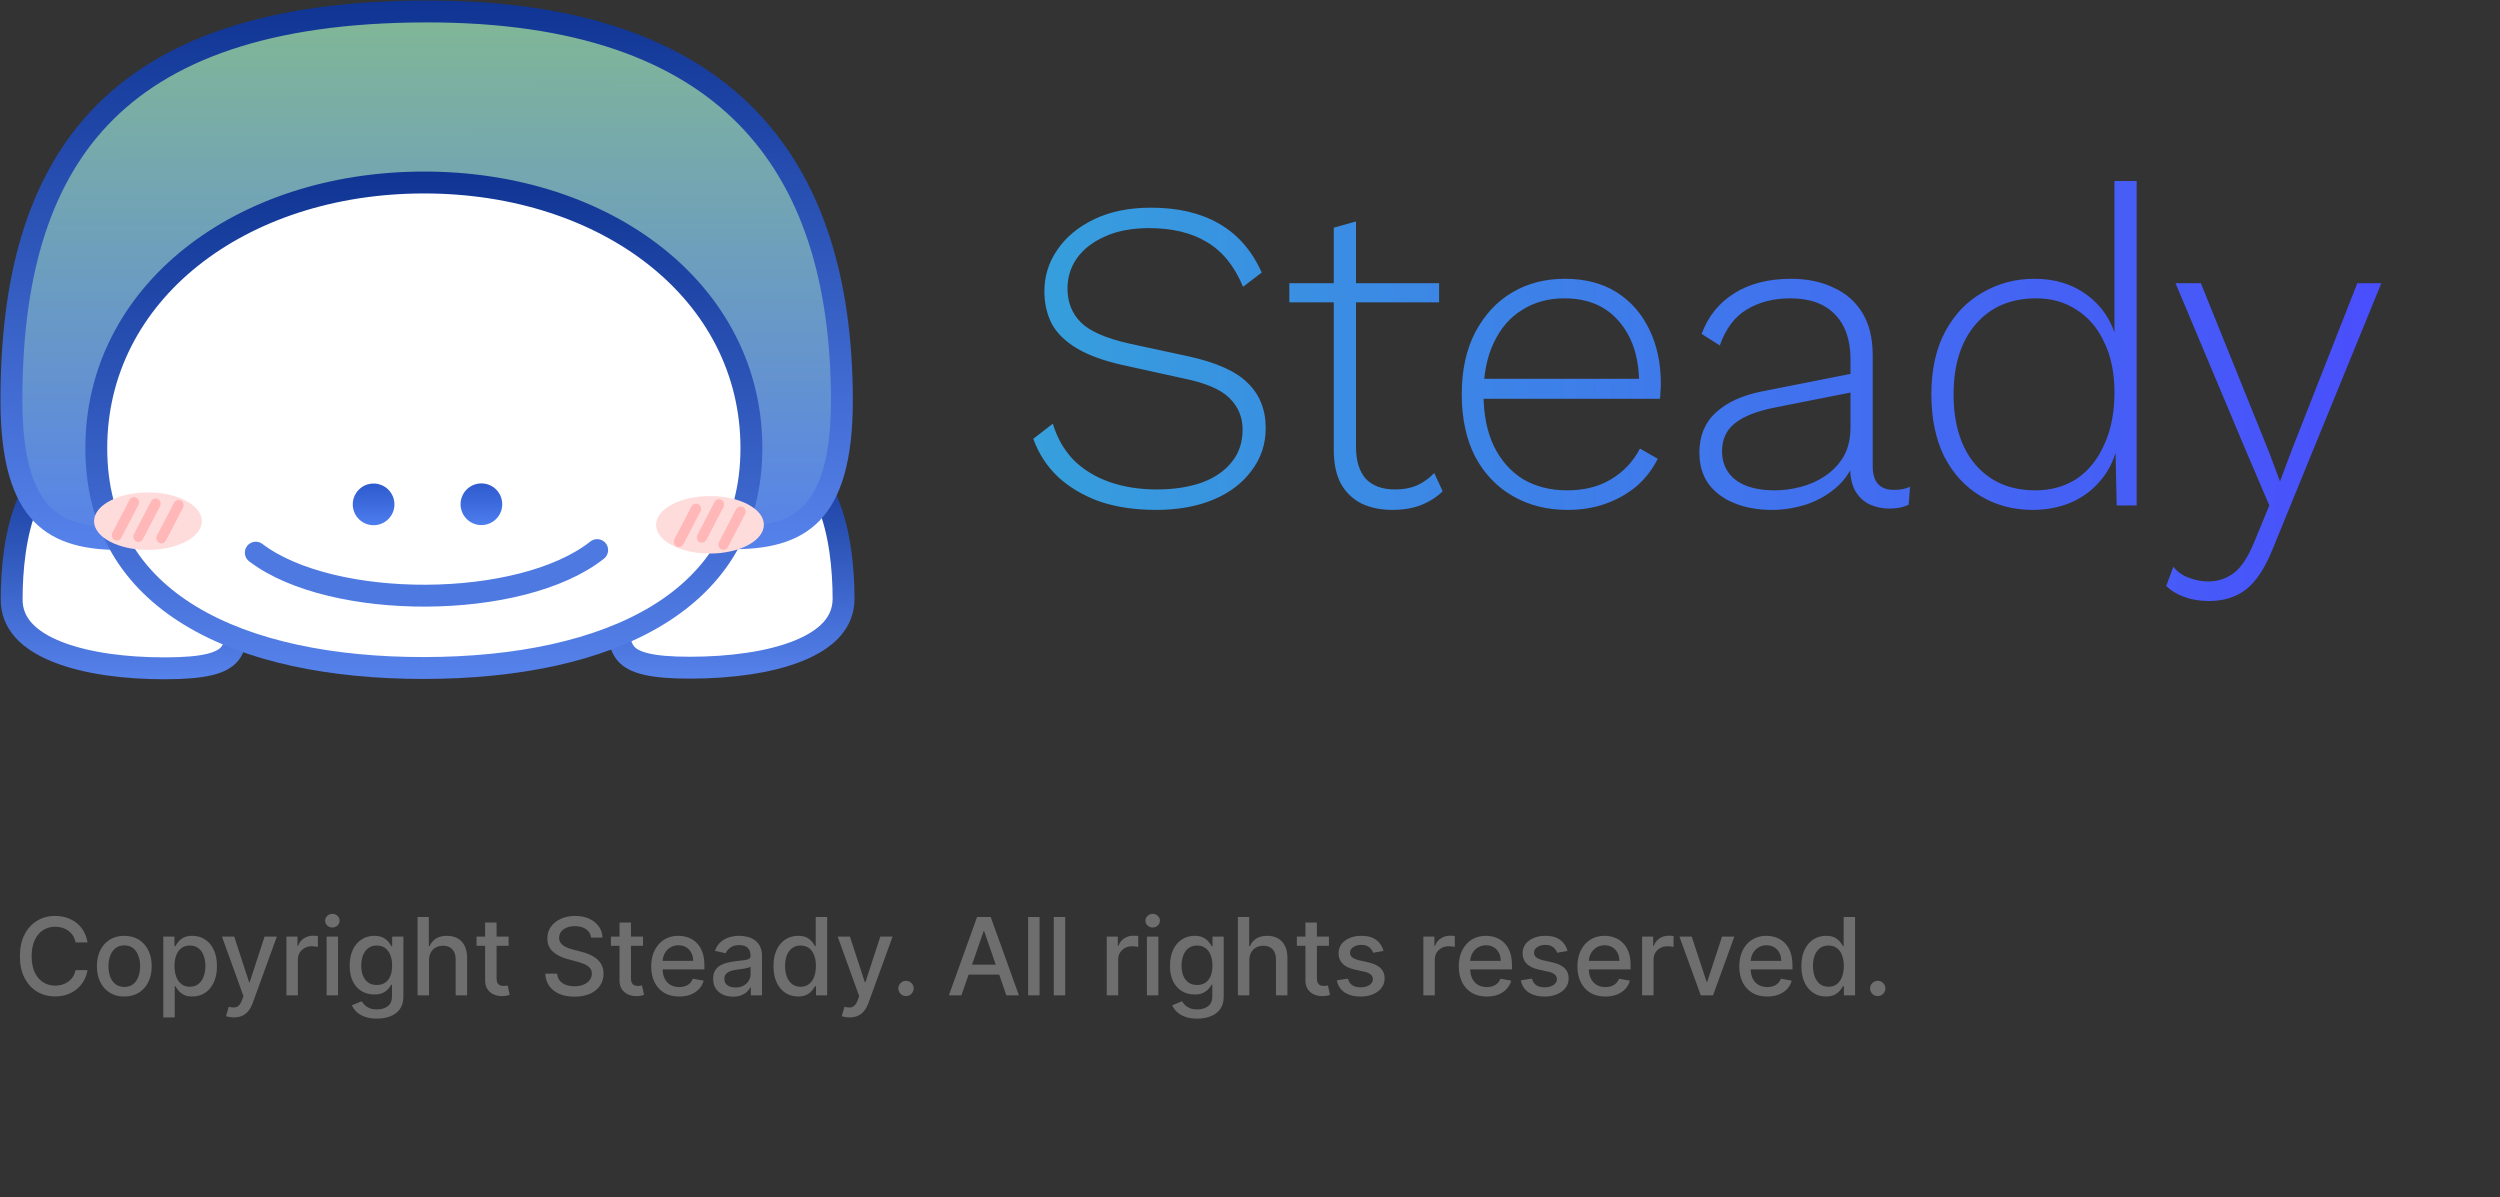 <svg width="1485" height="711" viewBox="0 0 1485 711" fill="none" xmlns="http://www.w3.org/2000/svg">
<rect x="0" y="0" width="1485" height="711" fill="#333333" stroke="none"/>
<path d="M51.975 559.831H44.884C44.611 558.316 44.103 556.983 43.361 555.831C42.619 554.68 41.709 553.702 40.634 552.899C39.558 552.096 38.353 551.49 37.02 551.081C35.702 550.672 34.3 550.468 32.816 550.468C30.134 550.468 27.732 551.142 25.611 552.49C23.505 553.839 21.838 555.816 20.611 558.422C19.399 561.028 18.793 564.21 18.793 567.968C18.793 571.755 19.399 574.952 20.611 577.558C21.838 580.164 23.512 582.134 25.634 583.468C27.755 584.801 30.141 585.468 32.793 585.468C34.263 585.468 35.657 585.271 36.975 584.877C38.308 584.468 39.513 583.869 40.588 583.081C41.664 582.293 42.573 581.331 43.316 580.195C44.073 579.043 44.596 577.725 44.884 576.24L51.975 576.263C51.596 578.551 50.861 580.657 49.77 582.581C48.694 584.49 47.308 586.142 45.611 587.536C43.929 588.914 42.005 589.983 39.838 590.74C37.672 591.498 35.308 591.877 32.747 591.877C28.717 591.877 25.126 590.922 21.975 589.013C18.823 587.089 16.338 584.339 14.52 580.763C12.717 577.187 11.816 572.922 11.816 567.968C11.816 562.998 12.725 558.733 14.543 555.172C16.361 551.596 18.846 548.854 21.997 546.945C25.149 545.021 28.732 544.058 32.747 544.058C35.217 544.058 37.52 544.414 39.657 545.127C41.808 545.824 43.74 546.854 45.452 548.218C47.164 549.566 48.581 551.218 49.702 553.172C50.823 555.111 51.581 557.331 51.975 559.831ZM73.833 591.945C70.56 591.945 67.704 591.195 65.265 589.695C62.826 588.195 60.932 586.096 59.583 583.399C58.235 580.702 57.56 577.551 57.56 573.945C57.56 570.324 58.235 567.157 59.583 564.445C60.932 561.733 62.826 559.627 65.265 558.127C67.704 556.627 70.56 555.877 73.833 555.877C77.106 555.877 79.962 556.627 82.401 558.127C84.841 559.627 86.735 561.733 88.083 564.445C89.432 567.157 90.106 570.324 90.106 573.945C90.106 577.551 89.432 580.702 88.083 583.399C86.735 586.096 84.841 588.195 82.401 589.695C79.962 591.195 77.106 591.945 73.833 591.945ZM73.856 586.24C75.977 586.24 77.735 585.68 79.129 584.558C80.522 583.437 81.553 581.945 82.219 580.081C82.901 578.218 83.242 576.164 83.242 573.922C83.242 571.695 82.901 569.649 82.219 567.786C81.553 565.907 80.522 564.399 79.129 563.263C77.735 562.127 75.977 561.558 73.856 561.558C71.719 561.558 69.947 562.127 68.538 563.263C67.144 564.399 66.106 565.907 65.424 567.786C64.757 569.649 64.424 571.695 64.424 573.922C64.424 576.164 64.757 578.218 65.424 580.081C66.106 581.945 67.144 583.437 68.538 584.558C69.947 585.68 71.719 586.24 73.856 586.24ZM96.987 604.331V556.331H103.623V561.99H104.192C104.586 561.263 105.154 560.422 105.896 559.468C106.639 558.513 107.669 557.68 108.987 556.968C110.305 556.24 112.048 555.877 114.214 555.877C117.033 555.877 119.548 556.589 121.76 558.013C123.972 559.437 125.707 561.49 126.964 564.172C128.237 566.854 128.873 570.081 128.873 573.854C128.873 577.627 128.245 580.861 126.987 583.558C125.73 586.24 124.002 588.308 121.805 589.763C119.608 591.202 117.101 591.922 114.283 591.922C112.161 591.922 110.426 591.566 109.078 590.854C107.745 590.142 106.699 589.308 105.942 588.354C105.184 587.399 104.601 586.551 104.192 585.808H103.783V604.331H96.987ZM103.646 573.786C103.646 576.24 104.002 578.392 104.714 580.24C105.426 582.089 106.457 583.536 107.805 584.581C109.154 585.611 110.805 586.127 112.76 586.127C114.79 586.127 116.487 585.589 117.851 584.513C119.214 583.422 120.245 581.945 120.942 580.081C121.654 578.218 122.01 576.119 122.01 573.786C122.01 571.483 121.661 569.414 120.964 567.581C120.283 565.748 119.252 564.301 117.873 563.24C116.51 562.18 114.805 561.649 112.76 561.649C110.79 561.649 109.123 562.157 107.76 563.172C106.411 564.187 105.389 565.604 104.692 567.422C103.995 569.24 103.646 571.361 103.646 573.786ZM138.891 604.331C137.876 604.331 136.952 604.248 136.118 604.081C135.285 603.93 134.664 603.763 134.255 603.581L135.891 598.013C137.133 598.346 138.24 598.49 139.209 598.445C140.179 598.399 141.035 598.036 141.777 597.354C142.535 596.672 143.202 595.558 143.777 594.013L144.618 591.695L131.846 556.331H139.118L147.959 583.422H148.323L157.164 556.331H164.459L150.073 595.899C149.406 597.718 148.558 599.255 147.527 600.513C146.497 601.786 145.27 602.74 143.846 603.377C142.421 604.013 140.77 604.331 138.891 604.331ZM170.142 591.24V556.331H176.71V561.877H177.073C177.71 559.998 178.831 558.521 180.437 557.445C182.058 556.354 183.892 555.808 185.937 555.808C186.361 555.808 186.861 555.824 187.437 555.854C188.028 555.884 188.49 555.922 188.823 555.968V562.468C188.551 562.392 188.066 562.308 187.369 562.218C186.672 562.111 185.975 562.058 185.278 562.058C183.672 562.058 182.24 562.399 180.983 563.081C179.74 563.748 178.755 564.68 178.028 565.877C177.301 567.058 176.937 568.407 176.937 569.922V591.24H170.142ZM194 591.24V556.331H200.796V591.24H194ZM197.432 550.945C196.25 550.945 195.235 550.551 194.386 549.763C193.553 548.96 193.136 548.005 193.136 546.899C193.136 545.778 193.553 544.824 194.386 544.036C195.235 543.233 196.25 542.831 197.432 542.831C198.614 542.831 199.621 543.233 200.455 544.036C201.303 544.824 201.727 545.778 201.727 546.899C201.727 548.005 201.303 548.96 200.455 549.763C199.621 550.551 198.614 550.945 197.432 550.945ZM223.87 605.058C221.097 605.058 218.711 604.695 216.711 603.968C214.726 603.24 213.105 602.278 211.847 601.081C210.59 599.884 209.65 598.574 209.029 597.149L214.87 594.74C215.279 595.407 215.824 596.111 216.506 596.854C217.203 597.611 218.143 598.255 219.324 598.786C220.521 599.316 222.059 599.581 223.938 599.581C226.514 599.581 228.643 598.952 230.324 597.695C232.006 596.452 232.847 594.468 232.847 591.74V584.877H232.415C232.006 585.619 231.415 586.445 230.643 587.354C229.885 588.263 228.84 589.051 227.506 589.718C226.173 590.384 224.438 590.718 222.302 590.718C219.544 590.718 217.059 590.074 214.847 588.786C212.65 587.483 210.908 585.566 209.62 583.036C208.347 580.49 207.711 577.361 207.711 573.649C207.711 569.937 208.34 566.755 209.597 564.104C210.87 561.452 212.612 559.422 214.824 558.013C217.037 556.589 219.544 555.877 222.347 555.877C224.514 555.877 226.264 556.24 227.597 556.968C228.931 557.68 229.968 558.513 230.711 559.468C231.468 560.422 232.052 561.263 232.461 561.99H232.961V556.331H239.62V592.013C239.62 595.013 238.923 597.475 237.529 599.399C236.135 601.324 234.249 602.748 231.87 603.672C229.506 604.596 226.84 605.058 223.87 605.058ZM223.802 585.081C225.756 585.081 227.408 584.627 228.756 583.718C230.12 582.793 231.15 581.475 231.847 579.763C232.559 578.036 232.915 575.968 232.915 573.558C232.915 571.21 232.567 569.142 231.87 567.354C231.173 565.566 230.15 564.172 228.802 563.172C227.453 562.157 225.787 561.649 223.802 561.649C221.756 561.649 220.052 562.18 218.688 563.24C217.324 564.286 216.294 565.71 215.597 567.513C214.915 569.316 214.574 571.331 214.574 573.558C214.574 575.846 214.923 577.854 215.62 579.581C216.317 581.308 217.347 582.657 218.711 583.627C220.09 584.596 221.787 585.081 223.802 585.081ZM254.825 570.513V591.24H248.03V544.695H254.734V562.013H255.166C255.984 560.134 257.234 558.642 258.916 557.536C260.598 556.43 262.795 555.877 265.507 555.877C267.901 555.877 269.992 556.369 271.78 557.354C273.583 558.339 274.977 559.808 275.961 561.763C276.961 563.702 277.461 566.127 277.461 569.036V591.24H270.666V569.854C270.666 567.293 270.007 565.308 268.689 563.899C267.371 562.475 265.537 561.763 263.189 561.763C261.583 561.763 260.143 562.104 258.871 562.786C257.613 563.468 256.621 564.468 255.893 565.786C255.181 567.089 254.825 568.664 254.825 570.513ZM302.121 556.331V561.786H283.053V556.331H302.121ZM288.167 547.968H294.962V580.99C294.962 582.308 295.159 583.301 295.553 583.968C295.947 584.619 296.454 585.066 297.076 585.308C297.712 585.536 298.401 585.649 299.144 585.649C299.689 585.649 300.167 585.611 300.576 585.536C300.985 585.46 301.303 585.399 301.53 585.354L302.757 590.968C302.363 591.119 301.803 591.271 301.076 591.422C300.348 591.589 299.439 591.68 298.348 591.695C296.56 591.725 294.894 591.407 293.348 590.74C291.803 590.074 290.553 589.043 289.598 587.649C288.644 586.255 288.167 584.505 288.167 582.399V547.968ZM351.099 556.922C350.857 554.771 349.857 553.104 348.099 551.922C346.342 550.725 344.13 550.127 341.463 550.127C339.554 550.127 337.902 550.43 336.508 551.036C335.115 551.627 334.031 552.445 333.258 553.49C332.501 554.521 332.122 555.695 332.122 557.013C332.122 558.119 332.38 559.074 332.895 559.877C333.425 560.68 334.115 561.354 334.963 561.899C335.827 562.43 336.751 562.877 337.736 563.24C338.721 563.589 339.668 563.877 340.577 564.104L345.122 565.286C346.607 565.649 348.13 566.142 349.69 566.763C351.251 567.384 352.698 568.202 354.031 569.218C355.365 570.233 356.44 571.49 357.258 572.99C358.092 574.49 358.508 576.286 358.508 578.377C358.508 581.013 357.827 583.354 356.463 585.399C355.115 587.445 353.152 589.058 350.577 590.24C348.016 591.422 344.918 592.013 341.281 592.013C337.796 592.013 334.781 591.46 332.236 590.354C329.69 589.248 327.698 587.68 326.258 585.649C324.819 583.604 324.024 581.18 323.872 578.377H330.918C331.054 580.058 331.599 581.46 332.554 582.581C333.524 583.687 334.758 584.513 336.258 585.058C337.774 585.589 339.433 585.854 341.236 585.854C343.221 585.854 344.986 585.543 346.531 584.922C348.092 584.286 349.319 583.407 350.213 582.286C351.107 581.149 351.554 579.824 351.554 578.308C351.554 576.93 351.16 575.801 350.372 574.922C349.599 574.043 348.546 573.316 347.213 572.74C345.895 572.164 344.402 571.657 342.736 571.218L337.236 569.718C333.508 568.702 330.554 567.21 328.372 565.24C326.205 563.271 325.122 560.664 325.122 557.422C325.122 554.74 325.849 552.399 327.304 550.399C328.758 548.399 330.728 546.846 333.213 545.74C335.698 544.619 338.501 544.058 341.622 544.058C344.774 544.058 347.554 544.611 349.963 545.718C352.387 546.824 354.296 548.346 355.69 550.286C357.084 552.21 357.812 554.422 357.872 556.922H351.099ZM381.947 556.331V561.786H362.878V556.331H381.947ZM367.992 547.968H374.787V580.99C374.787 582.308 374.984 583.301 375.378 583.968C375.772 584.619 376.28 585.066 376.901 585.308C377.537 585.536 378.227 585.649 378.969 585.649C379.515 585.649 379.992 585.611 380.401 585.536C380.81 585.46 381.128 585.399 381.356 585.354L382.583 590.968C382.189 591.119 381.628 591.271 380.901 591.422C380.174 591.589 379.265 591.68 378.174 591.695C376.386 591.725 374.719 591.407 373.174 590.74C371.628 590.074 370.378 589.043 369.424 587.649C368.469 586.255 367.992 584.505 367.992 582.399V547.968ZM403.43 591.945C399.991 591.945 397.029 591.21 394.544 589.74C392.074 588.255 390.165 586.172 388.816 583.49C387.483 580.793 386.816 577.634 386.816 574.013C386.816 570.437 387.483 567.286 388.816 564.558C390.165 561.831 392.044 559.702 394.453 558.172C396.877 556.642 399.71 555.877 402.953 555.877C404.922 555.877 406.832 556.202 408.68 556.854C410.529 557.505 412.188 558.528 413.657 559.922C415.127 561.316 416.286 563.127 417.135 565.354C417.983 567.566 418.407 570.255 418.407 573.422V575.831H390.657V570.74H411.748C411.748 568.952 411.385 567.369 410.657 565.99C409.93 564.596 408.907 563.498 407.589 562.695C406.286 561.892 404.756 561.49 402.998 561.49C401.089 561.49 399.422 561.96 397.998 562.899C396.589 563.824 395.498 565.036 394.725 566.536C393.968 568.021 393.589 569.634 393.589 571.377V575.354C393.589 577.687 393.998 579.672 394.816 581.308C395.65 582.945 396.809 584.195 398.294 585.058C399.779 585.907 401.513 586.331 403.498 586.331C404.786 586.331 405.96 586.149 407.021 585.786C408.082 585.407 408.998 584.846 409.771 584.104C410.544 583.361 411.135 582.445 411.544 581.354L417.975 582.513C417.46 584.407 416.536 586.066 415.203 587.49C413.885 588.899 412.225 589.998 410.225 590.786C408.241 591.558 405.975 591.945 403.43 591.945ZM435.402 592.013C433.19 592.013 431.19 591.604 429.402 590.786C427.614 589.952 426.198 588.748 425.152 587.172C424.122 585.596 423.607 583.664 423.607 581.377C423.607 579.407 423.986 577.786 424.743 576.513C425.501 575.24 426.523 574.233 427.811 573.49C429.099 572.748 430.539 572.187 432.129 571.808C433.72 571.43 435.342 571.142 436.993 570.945C439.084 570.702 440.781 570.505 442.084 570.354C443.387 570.187 444.334 569.922 444.925 569.558C445.516 569.195 445.811 568.604 445.811 567.786V567.627C445.811 565.642 445.251 564.104 444.129 563.013C443.023 561.922 441.372 561.377 439.175 561.377C436.887 561.377 435.084 561.884 433.766 562.899C432.463 563.899 431.561 565.013 431.061 566.24L424.675 564.786C425.432 562.664 426.539 560.952 427.993 559.649C429.463 558.331 431.152 557.377 433.061 556.786C434.97 556.18 436.978 555.877 439.084 555.877C440.478 555.877 441.955 556.043 443.516 556.377C445.092 556.695 446.561 557.286 447.925 558.149C449.304 559.013 450.432 560.248 451.311 561.854C452.19 563.445 452.629 565.513 452.629 568.058V591.24H445.993V586.468H445.72C445.281 587.346 444.622 588.21 443.743 589.058C442.864 589.907 441.736 590.611 440.357 591.172C438.978 591.733 437.326 592.013 435.402 592.013ZM436.879 586.558C438.758 586.558 440.364 586.187 441.698 585.445C443.046 584.702 444.069 583.733 444.766 582.536C445.478 581.324 445.834 580.028 445.834 578.649V574.149C445.592 574.392 445.122 574.619 444.425 574.831C443.743 575.028 442.963 575.202 442.084 575.354C441.205 575.49 440.349 575.619 439.516 575.74C438.682 575.846 437.986 575.937 437.425 576.013C436.107 576.18 434.902 576.46 433.811 576.854C432.736 577.248 431.872 577.816 431.22 578.558C430.584 579.286 430.266 580.255 430.266 581.468C430.266 583.149 430.887 584.422 432.129 585.286C433.372 586.134 434.955 586.558 436.879 586.558ZM474.045 591.922C471.227 591.922 468.711 591.202 466.499 589.763C464.302 588.308 462.575 586.24 461.318 583.558C460.075 580.861 459.454 577.627 459.454 573.854C459.454 570.081 460.083 566.854 461.34 564.172C462.613 561.49 464.355 559.437 466.568 558.013C468.78 556.589 471.287 555.877 474.09 555.877C476.257 555.877 477.999 556.24 479.318 556.968C480.651 557.68 481.681 558.513 482.408 559.468C483.151 560.422 483.727 561.263 484.136 561.99H484.545V544.695H491.34V591.24H484.704V585.808H484.136C483.727 586.551 483.136 587.399 482.363 588.354C481.605 589.308 480.56 590.142 479.227 590.854C477.893 591.566 476.166 591.922 474.045 591.922ZM475.545 586.127C477.499 586.127 479.151 585.611 480.499 584.581C481.863 583.536 482.893 582.089 483.59 580.24C484.302 578.392 484.658 576.24 484.658 573.786C484.658 571.361 484.31 569.24 483.613 567.422C482.916 565.604 481.893 564.187 480.545 563.172C479.196 562.157 477.53 561.649 475.545 561.649C473.499 561.649 471.795 562.18 470.431 563.24C469.068 564.301 468.037 565.748 467.34 567.581C466.658 569.414 466.318 571.483 466.318 573.786C466.318 576.119 466.666 578.218 467.363 580.081C468.06 581.945 469.09 583.422 470.454 584.513C471.833 585.589 473.53 586.127 475.545 586.127ZM504.631 604.331C503.615 604.331 502.691 604.248 501.858 604.081C501.024 603.93 500.403 603.763 499.994 603.581L501.631 598.013C502.873 598.346 503.979 598.49 504.949 598.445C505.918 598.399 506.774 598.036 507.517 597.354C508.274 596.672 508.941 595.558 509.517 594.013L510.358 591.695L497.585 556.331H504.858L513.699 583.422H514.062L522.903 556.331H530.199L515.812 595.899C515.146 597.718 514.297 599.255 513.267 600.513C512.237 601.786 511.009 602.74 509.585 603.377C508.161 604.013 506.509 604.331 504.631 604.331ZM538.171 591.672C536.928 591.672 535.86 591.233 534.966 590.354C534.072 589.46 533.625 588.384 533.625 587.127C533.625 585.884 534.072 584.824 534.966 583.945C535.86 583.051 536.928 582.604 538.171 582.604C539.413 582.604 540.481 583.051 541.375 583.945C542.269 584.824 542.716 585.884 542.716 587.127C542.716 587.96 542.504 588.725 542.08 589.422C541.671 590.104 541.125 590.649 540.444 591.058C539.762 591.468 539.004 591.672 538.171 591.672ZM571.075 591.24H563.621L580.371 544.695H588.484L605.234 591.24H597.78L584.621 553.149H584.257L571.075 591.24ZM572.325 573.013H596.507V578.922H572.325V573.013ZM617.502 544.695V591.24H610.707V544.695H617.502ZM632.736 544.695V591.24H625.94V544.695H632.736ZM657.407 591.24V556.331H663.975V561.877H664.339C664.975 559.998 666.097 558.521 667.703 557.445C669.324 556.354 671.157 555.808 673.203 555.808C673.627 555.808 674.127 555.824 674.703 555.854C675.293 555.884 675.756 555.922 676.089 555.968V562.468C675.816 562.392 675.331 562.308 674.634 562.218C673.937 562.111 673.24 562.058 672.543 562.058C670.937 562.058 669.506 562.399 668.248 563.081C667.006 563.748 666.021 564.68 665.293 565.877C664.566 567.058 664.203 568.407 664.203 569.922V591.24H657.407ZM681.266 591.24V556.331H688.061V591.24H681.266ZM684.697 550.945C683.516 550.945 682.5 550.551 681.652 549.763C680.819 548.96 680.402 548.005 680.402 546.899C680.402 545.778 680.819 544.824 681.652 544.036C682.5 543.233 683.516 542.831 684.697 542.831C685.879 542.831 686.887 543.233 687.72 544.036C688.569 544.824 688.993 545.778 688.993 546.899C688.993 548.005 688.569 548.96 687.72 549.763C686.887 550.551 685.879 550.945 684.697 550.945ZM711.135 605.058C708.363 605.058 705.976 604.695 703.976 603.968C701.992 603.24 700.37 602.278 699.113 601.081C697.855 599.884 696.916 598.574 696.295 597.149L702.135 594.74C702.545 595.407 703.09 596.111 703.772 596.854C704.469 597.611 705.408 598.255 706.59 598.786C707.787 599.316 709.325 599.581 711.204 599.581C713.779 599.581 715.908 598.952 717.59 597.695C719.272 596.452 720.113 594.468 720.113 591.74V584.877H719.681C719.272 585.619 718.681 586.445 717.908 587.354C717.151 588.263 716.105 589.051 714.772 589.718C713.438 590.384 711.704 590.718 709.567 590.718C706.81 590.718 704.325 590.074 702.113 588.786C699.916 587.483 698.173 585.566 696.885 583.036C695.613 580.49 694.976 577.361 694.976 573.649C694.976 569.937 695.605 566.755 696.863 564.104C698.135 561.452 699.878 559.422 702.09 558.013C704.302 556.589 706.81 555.877 709.613 555.877C711.779 555.877 713.529 556.24 714.863 556.968C716.196 557.68 717.234 558.513 717.976 559.468C718.734 560.422 719.317 561.263 719.726 561.99H720.226V556.331H726.885V592.013C726.885 595.013 726.188 597.475 724.795 599.399C723.401 601.324 721.514 602.748 719.135 603.672C716.772 604.596 714.105 605.058 711.135 605.058ZM711.067 585.081C713.022 585.081 714.673 584.627 716.022 583.718C717.385 582.793 718.416 581.475 719.113 579.763C719.825 578.036 720.181 575.968 720.181 573.558C720.181 571.21 719.832 569.142 719.135 567.354C718.438 565.566 717.416 564.172 716.067 563.172C714.719 562.157 713.052 561.649 711.067 561.649C709.022 561.649 707.317 562.18 705.954 563.24C704.59 564.286 703.56 565.71 702.863 567.513C702.181 569.316 701.84 571.331 701.84 573.558C701.84 575.846 702.188 577.854 702.885 579.581C703.582 581.308 704.613 582.657 705.976 583.627C707.355 584.596 709.052 585.081 711.067 585.081ZM742.091 570.513V591.24H735.295V544.695H742V562.013H742.431C743.25 560.134 744.5 558.642 746.181 557.536C747.863 556.43 750.06 555.877 752.772 555.877C755.166 555.877 757.257 556.369 759.045 557.354C760.848 558.339 762.242 559.808 763.227 561.763C764.227 563.702 764.727 566.127 764.727 569.036V591.24H757.931V569.854C757.931 567.293 757.272 565.308 755.954 563.899C754.636 562.475 752.803 561.763 750.454 561.763C748.848 561.763 747.409 562.104 746.136 562.786C744.878 563.468 743.886 564.468 743.159 565.786C742.447 567.089 742.091 568.664 742.091 570.513ZM789.387 556.331V561.786H770.318V556.331H789.387ZM775.432 547.968H782.227V580.99C782.227 582.308 782.424 583.301 782.818 583.968C783.212 584.619 783.72 585.066 784.341 585.308C784.977 585.536 785.667 585.649 786.409 585.649C786.955 585.649 787.432 585.611 787.841 585.536C788.25 585.46 788.568 585.399 788.796 585.354L790.023 590.968C789.629 591.119 789.068 591.271 788.341 591.422C787.614 591.589 786.705 591.68 785.614 591.695C783.826 591.725 782.159 591.407 780.614 590.74C779.068 590.074 777.818 589.043 776.864 587.649C775.909 586.255 775.432 584.505 775.432 582.399V547.968ZM821.796 564.854L815.637 565.945C815.38 565.157 814.97 564.407 814.41 563.695C813.864 562.983 813.122 562.399 812.183 561.945C811.243 561.49 810.069 561.263 808.66 561.263C806.736 561.263 805.13 561.695 803.842 562.558C802.554 563.407 801.91 564.505 801.91 565.854C801.91 567.021 802.342 567.96 803.205 568.672C804.069 569.384 805.463 569.968 807.387 570.422L812.933 571.695C816.145 572.437 818.539 573.581 820.114 575.127C821.69 576.672 822.478 578.68 822.478 581.149C822.478 583.24 821.872 585.104 820.66 586.74C819.463 588.361 817.789 589.634 815.637 590.558C813.501 591.483 811.023 591.945 808.205 591.945C804.296 591.945 801.107 591.111 798.637 589.445C796.167 587.763 794.652 585.377 794.092 582.286L800.66 581.286C801.069 582.998 801.91 584.293 803.183 585.172C804.455 586.036 806.114 586.468 808.16 586.468C810.387 586.468 812.167 586.005 813.501 585.081C814.834 584.142 815.501 582.998 815.501 581.649C815.501 580.558 815.092 579.642 814.273 578.899C813.47 578.157 812.236 577.596 810.569 577.218L804.66 575.922C801.402 575.18 798.993 573.998 797.433 572.377C795.887 570.755 795.114 568.702 795.114 566.218C795.114 564.157 795.69 562.354 796.842 560.808C797.993 559.263 799.584 558.058 801.614 557.195C803.645 556.316 805.97 555.877 808.592 555.877C812.364 555.877 815.334 556.695 817.501 558.331C819.667 559.952 821.099 562.127 821.796 564.854ZM845.479 591.24V556.331H852.047V561.877H852.411C853.047 559.998 854.168 558.521 855.775 557.445C857.396 556.354 859.229 555.808 861.275 555.808C861.699 555.808 862.199 555.824 862.775 555.854C863.365 555.884 863.828 555.922 864.161 555.968V562.468C863.888 562.392 863.403 562.308 862.706 562.218C862.009 562.111 861.312 562.058 860.615 562.058C859.009 562.058 857.578 562.399 856.32 563.081C855.078 563.748 854.093 564.68 853.365 565.877C852.638 567.058 852.275 568.407 852.275 569.922V591.24H845.479ZM883.133 591.945C879.694 591.945 876.732 591.21 874.247 589.74C871.777 588.255 869.868 586.172 868.519 583.49C867.186 580.793 866.519 577.634 866.519 574.013C866.519 570.437 867.186 567.286 868.519 564.558C869.868 561.831 871.747 559.702 874.156 558.172C876.58 556.642 879.413 555.877 882.656 555.877C884.625 555.877 886.535 556.202 888.383 556.854C890.232 557.505 891.891 558.528 893.36 559.922C894.83 561.316 895.989 563.127 896.838 565.354C897.686 567.566 898.11 570.255 898.11 573.422V575.831H870.36V570.74H891.451C891.451 568.952 891.088 567.369 890.36 565.99C889.633 564.596 888.61 563.498 887.292 562.695C885.989 561.892 884.459 561.49 882.701 561.49C880.792 561.49 879.125 561.96 877.701 562.899C876.292 563.824 875.201 565.036 874.429 566.536C873.671 568.021 873.292 569.634 873.292 571.377V575.354C873.292 577.687 873.701 579.672 874.519 581.308C875.353 582.945 876.512 584.195 877.997 585.058C879.482 585.907 881.216 586.331 883.201 586.331C884.489 586.331 885.663 586.149 886.724 585.786C887.785 585.407 888.701 584.846 889.474 584.104C890.247 583.361 890.838 582.445 891.247 581.354L897.679 582.513C897.163 584.407 896.239 586.066 894.906 587.49C893.588 588.899 891.929 589.998 889.929 590.786C887.944 591.558 885.678 591.945 883.133 591.945ZM931.105 564.854L924.946 565.945C924.689 565.157 924.279 564.407 923.719 563.695C923.173 562.983 922.431 562.399 921.492 561.945C920.552 561.49 919.378 561.263 917.969 561.263C916.045 561.263 914.439 561.695 913.151 562.558C911.863 563.407 911.219 564.505 911.219 565.854C911.219 567.021 911.651 567.96 912.514 568.672C913.378 569.384 914.772 569.968 916.696 570.422L922.242 571.695C925.454 572.437 927.848 573.581 929.423 575.127C930.999 576.672 931.787 578.68 931.787 581.149C931.787 583.24 931.181 585.104 929.969 586.74C928.772 588.361 927.098 589.634 924.946 590.558C922.81 591.483 920.332 591.945 917.514 591.945C913.605 591.945 910.416 591.111 907.946 589.445C905.476 587.763 903.961 585.377 903.401 582.286L909.969 581.286C910.378 582.998 911.219 584.293 912.492 585.172C913.764 586.036 915.423 586.468 917.469 586.468C919.696 586.468 921.476 586.005 922.81 585.081C924.143 584.142 924.81 582.998 924.81 581.649C924.81 580.558 924.401 579.642 923.582 578.899C922.779 578.157 921.545 577.596 919.878 577.218L913.969 575.922C910.711 575.18 908.302 573.998 906.742 572.377C905.196 570.755 904.423 568.702 904.423 566.218C904.423 564.157 904.999 562.354 906.151 560.808C907.302 559.263 908.893 558.058 910.923 557.195C912.954 556.316 915.279 555.877 917.901 555.877C921.673 555.877 924.643 556.695 926.81 558.331C928.976 559.952 930.408 562.127 931.105 564.854ZM953.6 591.945C950.161 591.945 947.199 591.21 944.714 589.74C942.244 588.255 940.335 586.172 938.986 583.49C937.653 580.793 936.986 577.634 936.986 574.013C936.986 570.437 937.653 567.286 938.986 564.558C940.335 561.831 942.214 559.702 944.623 558.172C947.047 556.642 949.88 555.877 953.123 555.877C955.092 555.877 957.002 556.202 958.85 556.854C960.699 557.505 962.358 558.528 963.827 559.922C965.297 561.316 966.456 563.127 967.305 565.354C968.153 567.566 968.577 570.255 968.577 573.422V575.831H940.827V570.74H961.918C961.918 568.952 961.555 567.369 960.827 565.99C960.1 564.596 959.077 563.498 957.759 562.695C956.456 561.892 954.926 561.49 953.168 561.49C951.259 561.49 949.592 561.96 948.168 562.899C946.759 563.824 945.668 565.036 944.895 566.536C944.138 568.021 943.759 569.634 943.759 571.377V575.354C943.759 577.687 944.168 579.672 944.986 581.308C945.82 582.945 946.979 584.195 948.464 585.058C949.949 585.907 951.683 586.331 953.668 586.331C954.956 586.331 956.13 586.149 957.191 585.786C958.252 585.407 959.168 584.846 959.941 584.104C960.714 583.361 961.305 582.445 961.714 581.354L968.145 582.513C967.63 584.407 966.706 586.066 965.373 587.49C964.055 588.899 962.395 589.998 960.395 590.786C958.411 591.558 956.145 591.945 953.6 591.945ZM975.413 591.24V556.331H981.981V561.877H982.345C982.981 559.998 984.102 558.521 985.709 557.445C987.33 556.354 989.163 555.808 991.209 555.808C991.633 555.808 992.133 555.824 992.709 555.854C993.299 555.884 993.762 555.922 994.095 555.968V562.468C993.822 562.392 993.337 562.308 992.64 562.218C991.943 562.111 991.246 562.058 990.549 562.058C988.943 562.058 987.512 562.399 986.254 563.081C985.012 563.748 984.027 564.68 983.299 565.877C982.572 567.058 982.209 568.407 982.209 569.922V591.24H975.413ZM1030.2 556.331L1017.54 591.24H1010.27L997.584 556.331H1004.88L1013.72 583.195H1014.08L1022.9 556.331H1030.2ZM1049.74 591.945C1046.3 591.945 1043.34 591.21 1040.85 589.74C1038.38 588.255 1036.47 586.172 1035.12 583.49C1033.79 580.793 1033.12 577.634 1033.12 574.013C1033.12 570.437 1033.79 567.286 1035.12 564.558C1036.47 561.831 1038.35 559.702 1040.76 558.172C1043.18 556.642 1046.02 555.877 1049.26 555.877C1051.23 555.877 1053.14 556.202 1054.99 556.854C1056.84 557.505 1058.5 558.528 1059.97 559.922C1061.43 561.316 1062.59 563.127 1063.44 565.354C1064.29 567.566 1064.72 570.255 1064.72 573.422V575.831H1036.97V570.74H1058.06C1058.06 568.952 1057.69 567.369 1056.97 565.99C1056.24 564.596 1055.22 563.498 1053.9 562.695C1052.59 561.892 1051.06 561.49 1049.31 561.49C1047.4 561.49 1045.73 561.96 1044.31 562.899C1042.9 563.824 1041.81 565.036 1041.03 566.536C1040.28 568.021 1039.9 569.634 1039.9 571.377V575.354C1039.9 577.687 1040.31 579.672 1041.12 581.308C1041.96 582.945 1043.12 584.195 1044.6 585.058C1046.09 585.907 1047.82 586.331 1049.81 586.331C1051.09 586.331 1052.27 586.149 1053.33 585.786C1054.39 585.407 1055.31 584.846 1056.08 584.104C1056.85 583.361 1057.44 582.445 1057.85 581.354L1064.28 582.513C1063.77 584.407 1062.84 586.066 1061.51 587.49C1060.19 588.899 1058.53 589.998 1056.53 590.786C1054.55 591.558 1052.28 591.945 1049.74 591.945ZM1084.62 591.922C1081.8 591.922 1079.29 591.202 1077.07 589.763C1074.88 588.308 1073.15 586.24 1071.89 583.558C1070.65 580.861 1070.03 577.627 1070.03 573.854C1070.03 570.081 1070.66 566.854 1071.91 564.172C1073.19 561.49 1074.93 559.437 1077.14 558.013C1079.35 556.589 1081.86 555.877 1084.66 555.877C1086.83 555.877 1088.57 556.24 1089.89 556.968C1091.23 557.68 1092.26 558.513 1092.98 559.468C1093.73 560.422 1094.3 561.263 1094.71 561.99H1095.12V544.695H1101.91V591.24H1095.28V585.808H1094.71C1094.3 586.551 1093.71 587.399 1092.94 588.354C1092.18 589.308 1091.13 590.142 1089.8 590.854C1088.47 591.566 1086.74 591.922 1084.62 591.922ZM1086.12 586.127C1088.07 586.127 1089.73 585.611 1091.07 584.581C1092.44 583.536 1093.47 582.089 1094.16 580.24C1094.88 578.392 1095.23 576.24 1095.23 573.786C1095.23 571.361 1094.88 569.24 1094.19 567.422C1093.49 565.604 1092.47 564.187 1091.12 563.172C1089.77 562.157 1088.1 561.649 1086.12 561.649C1084.07 561.649 1082.37 562.18 1081.01 563.24C1079.64 564.301 1078.61 565.748 1077.91 567.581C1077.23 569.414 1076.89 571.483 1076.89 573.786C1076.89 576.119 1077.24 578.218 1077.94 580.081C1078.63 581.945 1079.66 583.422 1081.03 584.513C1082.41 585.589 1084.1 586.127 1086.12 586.127ZM1115.39 591.672C1114.14 591.672 1113.08 591.233 1112.18 590.354C1111.29 589.46 1110.84 588.384 1110.84 587.127C1110.84 585.884 1111.29 584.824 1112.18 583.945C1113.08 583.051 1114.14 582.604 1115.39 582.604C1116.63 582.604 1117.7 583.051 1118.59 583.945C1119.49 584.824 1119.93 585.884 1119.93 587.127C1119.93 587.96 1119.72 588.725 1119.3 589.422C1118.89 590.104 1118.34 590.649 1117.66 591.058C1116.98 591.468 1116.22 591.672 1115.39 591.672Z" fill="#6E6E6E"/>
<path d="M366.374 355.75C366.385 364.659 366.558 371.566 367.448 377.094C368.325 382.546 369.808 386.008 371.965 388.437C374.096 390.837 377.508 392.929 383.62 394.398C389.809 395.885 398.296 396.618 410.019 396.604C433.45 396.576 456.907 393.59 474.249 386.592C491.635 379.577 501.096 369.42 501.079 355.587C501.058 338.158 499.003 315.824 491.495 298.092C487.766 289.285 482.829 281.946 476.447 276.834C470.169 271.805 462.171 268.666 451.697 268.679C430.455 268.705 409.107 281.789 392.741 300.031C376.314 318.342 366.355 340.234 366.374 355.75Z" fill="white" stroke="url(#paint0_linear_1640_1516)" stroke-width="13"/>
<path d="M141.635 356.022C141.646 364.93 141.49 371.838 140.614 377.368C139.749 382.822 138.275 386.287 136.123 388.722C133.999 391.127 130.592 393.228 124.483 394.711C118.297 396.213 109.813 396.967 98.089 396.981C74.658 397.009 51.194 394.081 33.835 387.125C16.432 380.151 6.947 370.018 6.931 356.185C6.909 338.756 8.91 316.417 16.375 298.667C20.083 289.851 25.002 282.5 31.371 277.372C37.638 272.328 45.627 269.17 56.102 269.157C77.344 269.131 98.723 282.164 115.133 300.366C131.605 318.637 141.617 340.505 141.635 356.022Z" fill="white" stroke="url(#paint1_linear_1640_1516)" stroke-width="13"/>
<path d="M500.082 237.667C500.125 273.198 493.127 293.423 482.105 304.808C471.201 316.072 454.95 320.117 432.665 319.704C413.401 319.346 390.907 315.711 365.442 311.595C361.398 310.942 357.279 310.276 353.087 309.609C322.747 304.786 289.012 300.013 253.51 300.056C218.008 300.099 184.285 304.953 153.957 309.851C149.766 310.527 145.649 311.203 141.607 311.866C116.152 316.043 93.667 319.733 74.404 320.137C52.119 320.605 35.859 316.599 24.927 305.361C13.878 294.003 6.831 273.795 6.788 238.264C6.701 166.814 21.822 109.363 59.434 69.69C96.991 30.076 158.186 6.922 253.155 6.807C343.112 6.698 404.467 29.656 443.412 69.297C482.381 108.963 499.996 166.433 500.082 237.667Z" fill="url(#paint2_linear_1640_1516)" stroke="url(#paint3_linear_1640_1516)" stroke-width="13"/>
<path d="M446.328 265.902C446.384 312.044 425.245 344.331 390.678 365.427C355.734 386.753 306.824 396.729 251.92 396.795C197.016 396.862 148.081 387.004 113.086 365.763C78.468 344.75 57.251 312.515 57.195 266.373C57.084 174.128 142.642 108.541 251.571 108.409C360.5 108.277 446.216 173.657 446.328 265.902Z" fill="white" stroke="url(#paint4_linear_1640_1516)" stroke-width="13"/>
<circle cx="221.92" cy="299.597" r="12.38" transform="rotate(-0.069 221.92 299.597)" fill="url(#paint5_linear_1640_1516)"/>
<circle cx="285.953" cy="299.521" r="12.38" transform="rotate(-0.069 285.953 299.521)" fill="url(#paint6_linear_1640_1516)"/>
<path d="M354.716 326.756C309.492 362.507 197.228 362.693 151.949 328.28" stroke="#4D79E0" stroke-width="13" stroke-linecap="round"/>
<ellipse cx="421.72" cy="311.734" rx="32.017" ry="17.076" transform="rotate(-0.069 421.72 311.734)" fill="#FFDCDC"/>
<ellipse cx="87.887" cy="309.578" rx="32.017" ry="17.076" transform="rotate(-0.069 87.887 309.578)" fill="#FFDCDC"/>
<rect x="78.34" y="294.221" width="6.085" height="28.28" rx="3.043" transform="rotate(27.518 78.34 294.221)" fill="#FFB7B7"/>
<rect x="91.148" y="295.061" width="6.085" height="28.28" rx="3.043" transform="rotate(27.518 91.148 295.061)" fill="#FFB7B7"/>
<rect x="104.81" y="295.896" width="6.085" height="28.28" rx="3.043" transform="rotate(27.518 104.81 295.896)" fill="#FFB7B7"/>
<rect x="412.175" y="298.086" width="6.085" height="28.28" rx="3.043" transform="rotate(27.518 412.175 298.086)" fill="#FFB7B7"/>
<rect x="425.833" y="295.508" width="6.085" height="28.28" rx="3.043" transform="rotate(27.518 425.833 295.508)" fill="#FFB7B7"/>
<rect x="438.645" y="299.762" width="6.085" height="28.28" rx="3.043" transform="rotate(27.518 438.645 299.762)" fill="#FFB7B7"/>
<path d="M683.721 123.36C699.737 123.36 713.201 126.528 724.113 132.864C735.201 139.2 743.649 148.88 749.457 161.904L738.369 170.352C733.265 158.032 726.049 149.144 716.721 143.688C707.569 138.232 696.217 135.504 682.665 135.504C672.281 135.504 663.481 137.176 656.265 140.52C649.049 143.688 643.505 148 639.633 153.456C635.937 158.736 634.089 164.72 634.089 171.408C634.089 179.504 636.729 186.192 642.009 191.472C647.289 196.752 656.969 200.976 671.049 204.144L705.369 211.536C722.441 215.232 734.409 220.6 741.273 227.64C748.313 234.504 751.833 243.392 751.833 254.304C751.833 263.808 749.017 272.256 743.385 279.648C737.929 287.04 730.361 292.76 720.681 296.808C711.001 300.856 699.649 302.88 686.625 302.88C674.129 302.88 662.953 301.208 653.097 297.864C643.417 294.344 635.233 289.504 628.545 283.344C621.857 277.008 616.929 269.44 613.761 260.64L625.377 251.664C627.841 259.936 631.889 267.064 637.521 273.048C643.329 278.856 650.457 283.256 658.905 286.248C667.353 289.24 676.769 290.736 687.153 290.736C697.009 290.736 705.809 289.416 713.553 286.776C721.297 283.96 727.281 279.912 731.505 274.632C735.905 269.352 738.105 262.84 738.105 255.096C738.105 247.704 735.465 241.456 730.185 236.352C725.081 231.248 715.929 227.376 702.729 224.736L666.825 216.816C655.737 214.352 646.761 211.096 639.897 207.048C633.033 203 628.017 198.16 624.849 192.528C621.857 186.72 620.361 180.208 620.361 172.992C620.361 164.016 622.913 155.832 628.017 148.44C633.121 140.872 640.425 134.8 649.929 130.224C659.433 125.648 670.697 123.36 683.721 123.36ZM805.463 131.544V265.392C805.463 273.664 807.399 280 811.271 284.4C815.319 288.624 821.127 290.736 828.695 290.736C833.623 290.736 837.935 289.944 841.631 288.36C845.503 286.6 848.935 284.136 851.927 280.968L856.943 291.792C853.599 295.136 849.375 297.864 844.271 299.976C839.167 301.912 833.447 302.88 827.111 302.88C820.247 302.88 814.175 301.648 808.895 299.184C803.615 296.544 799.479 292.584 796.487 287.304C793.671 282.024 792.263 275.336 792.263 267.24V135.24L805.463 131.544ZM854.831 168.24V179.592H765.863V168.24H854.831ZM931.114 302.88C918.97 302.88 908.146 300.152 898.642 294.696C889.138 289.24 881.658 281.408 876.202 271.2C870.922 260.816 868.282 248.496 868.282 234.24C868.282 219.984 870.922 207.752 876.202 197.544C881.658 187.16 888.962 179.24 898.114 173.784C907.266 168.328 917.738 165.6 929.53 165.6C941.498 165.6 951.706 168.24 960.154 173.52C968.602 178.8 975.114 186.192 979.69 195.696C984.266 205.024 986.554 215.848 986.554 228.168C986.554 229.752 986.466 231.336 986.29 232.92C986.29 234.328 986.202 235.648 986.026 236.88H876.466V225H980.218L973.618 226.848C973.442 211.712 969.394 199.656 961.474 190.68C953.73 181.704 942.994 177.216 929.266 177.216C919.762 177.216 911.402 179.504 904.186 184.08C896.97 188.48 891.338 194.992 887.29 203.616C883.242 212.064 881.218 222.272 881.218 234.24C881.218 246.032 883.242 256.24 887.29 264.864C891.514 273.488 897.322 280.088 904.714 284.664C912.282 289.064 920.994 291.264 930.85 291.264C941.058 291.264 949.77 289.064 956.986 284.664C964.378 280.264 970.098 274.192 974.146 266.448L984.706 272.52C981.538 278.856 977.314 284.312 972.034 288.888C966.754 293.288 960.682 296.72 953.818 299.184C946.954 301.648 939.386 302.88 931.114 302.88ZM1099.19 213.384C1099.19 201.944 1096.11 193.056 1089.95 186.72C1083.79 180.384 1074.99 177.216 1063.55 177.216C1053.52 177.216 1044.89 179.416 1037.68 183.816C1030.46 188.04 1025.09 195.168 1021.57 205.2L1010.75 198.336C1014.62 187.952 1021.04 179.944 1030.02 174.312C1039.17 168.504 1050.44 165.6 1063.81 165.6C1073.49 165.6 1081.94 167.36 1089.16 170.88C1096.55 174.224 1102.27 179.24 1106.32 185.928C1110.36 192.616 1112.39 200.976 1112.39 211.008V277.008C1112.39 286.336 1116.61 291 1125.06 291C1128.76 291 1131.92 290.384 1134.56 289.152L1133.77 299.712C1130.78 301.296 1126.91 302.088 1122.16 302.088C1118.11 302.088 1114.32 301.296 1110.8 299.712C1107.28 298.128 1104.38 295.488 1102.09 291.792C1099.98 288.096 1098.92 283.08 1098.92 276.744V269.616L1102.62 269.352C1101.04 276.92 1097.52 283.256 1092.06 288.36C1086.78 293.288 1080.62 296.984 1073.58 299.448C1066.54 301.736 1059.5 302.88 1052.46 302.88C1044.19 302.88 1036.8 301.56 1030.28 298.92C1023.77 296.28 1018.67 292.496 1014.97 287.568C1011.28 282.464 1009.43 276.216 1009.43 268.824C1009.43 258.968 1012.68 251.048 1019.2 245.064C1025.88 238.904 1035.21 234.68 1047.18 232.392L1101.83 221.568V232.656L1053.78 242.16C1043.4 244.272 1035.65 247.352 1030.55 251.4C1025.44 255.448 1022.89 260.992 1022.89 268.032C1022.89 275.248 1025.62 280.968 1031.08 285.192C1036.53 289.24 1044.28 291.264 1054.31 291.264C1059.41 291.264 1064.6 290.56 1069.88 289.152C1075.16 287.744 1080 285.544 1084.4 282.552C1088.98 279.384 1092.59 275.512 1095.23 270.936C1097.87 266.184 1099.19 260.464 1099.19 253.776V213.384ZM1207.42 302.88C1195.98 302.88 1185.68 300.152 1176.53 294.696C1167.38 289.24 1160.16 281.408 1154.88 271.2C1149.78 260.816 1147.23 248.496 1147.23 234.24C1147.23 219.632 1149.95 207.224 1155.41 197.016C1160.87 186.808 1168.26 179.064 1177.59 173.784C1186.91 168.328 1197.21 165.6 1208.47 165.6C1220.79 165.6 1231.27 168.856 1239.89 175.368C1248.69 181.88 1254.59 190.944 1257.58 202.56L1255.99 203.616V107.52H1269.19V300.24H1257.31L1256.52 263.544L1258.11 263.016C1256.52 271.464 1253.27 278.68 1248.34 284.664C1243.59 290.648 1237.6 295.224 1230.39 298.392C1223.35 301.384 1215.69 302.88 1207.42 302.88ZM1209 291.264C1218.33 291.264 1226.51 288.976 1233.55 284.4C1240.59 279.648 1246.05 272.872 1249.92 264.072C1253.97 255.272 1255.99 244.976 1255.99 233.184C1255.99 221.568 1253.97 211.624 1249.92 203.352C1246.05 194.904 1240.59 188.48 1233.55 184.08C1226.69 179.504 1218.68 177.216 1209.53 177.216C1194.39 177.216 1182.43 182.32 1173.63 192.528C1164.83 202.736 1160.43 216.64 1160.43 234.24C1160.43 251.84 1164.74 265.744 1173.36 275.952C1182.16 286.16 1194.04 291.264 1209 291.264ZM1414.51 168.24L1350.62 324.528C1347.45 332.624 1344.02 339.048 1340.32 343.8C1336.63 348.552 1332.49 351.896 1327.91 353.832C1323.34 355.944 1318.06 357 1312.07 357C1306.79 357 1301.95 356.208 1297.55 354.624C1293.15 353.04 1289.55 350.84 1286.73 348.024L1290.95 336.672C1293.59 339.84 1296.76 342.04 1300.46 343.272C1304.15 344.68 1307.94 345.384 1311.81 345.384C1317.44 345.384 1322.46 343.712 1326.86 340.368C1331.26 337.2 1335.39 330.864 1339.27 321.36L1347.98 300.24L1333.99 267.504L1292.27 168.24H1307.32L1347.71 268.296L1354.31 285.984L1361.44 266.976L1400.25 168.24H1414.51Z" fill="url(#paint7_linear_1640_1516)"/>
<defs>
<linearGradient id="paint0_linear_1640_1516" x1="433.613" y1="262.201" x2="433.784" y2="403.075" gradientUnits="userSpaceOnUse">
<stop stop-color="#0F3493"/>
<stop offset="1" stop-color="#5682EB"/>
</linearGradient>
<linearGradient id="paint1_linear_1640_1516" x1="74.17" y1="262.635" x2="74.34" y2="403.51" gradientUnits="userSpaceOnUse">
<stop stop-color="#0F3493"/>
<stop offset="1" stop-color="#5682EB"/>
</linearGradient>
<linearGradient id="paint2_linear_1640_1516" x1="253.147" y1="0.307" x2="253.542" y2="326.453" gradientUnits="userSpaceOnUse">
<stop stop-color="#82B894"/>
<stop offset="1" stop-color="#5682EB"/>
</linearGradient>
<linearGradient id="paint3_linear_1640_1516" x1="253.147" y1="0.307" x2="253.542" y2="326.453" gradientUnits="userSpaceOnUse">
<stop stop-color="#0F3493"/>
<stop offset="1" stop-color="#5682EB"/>
</linearGradient>
<linearGradient id="paint4_linear_1640_1516" x1="251.563" y1="101.909" x2="251.928" y2="403.295" gradientUnits="userSpaceOnUse">
<stop stop-color="#0F3493"/>
<stop offset="1" stop-color="#5682EB"/>
</linearGradient>
<linearGradient id="paint5_linear_1640_1516" x1="221.92" y1="287.217" x2="221.92" y2="311.977" gradientUnits="userSpaceOnUse">
<stop stop-color="#2E5ACD"/>
<stop offset="1" stop-color="#4D7DEE"/>
</linearGradient>
<linearGradient id="paint6_linear_1640_1516" x1="285.953" y1="287.141" x2="285.953" y2="311.901" gradientUnits="userSpaceOnUse">
<stop stop-color="#2E5ACD"/>
<stop offset="1" stop-color="#4D7DEE"/>
</linearGradient>
<linearGradient id="paint7_linear_1640_1516" x1="536.016" y1="210.748" x2="1485.39" y2="210.748" gradientUnits="userSpaceOnUse">
<stop stop-color="#34A7D9"/>
<stop offset="1" stop-color="#4B47FF"/>
<stop offset="1"/>
<stop offset="1" stop-color="#0A22DD" stop-opacity="0.157"/>
<stop offset="1" stop-color="#0944DC" stop-opacity="0.13"/>
</linearGradient>
</defs>
</svg>
